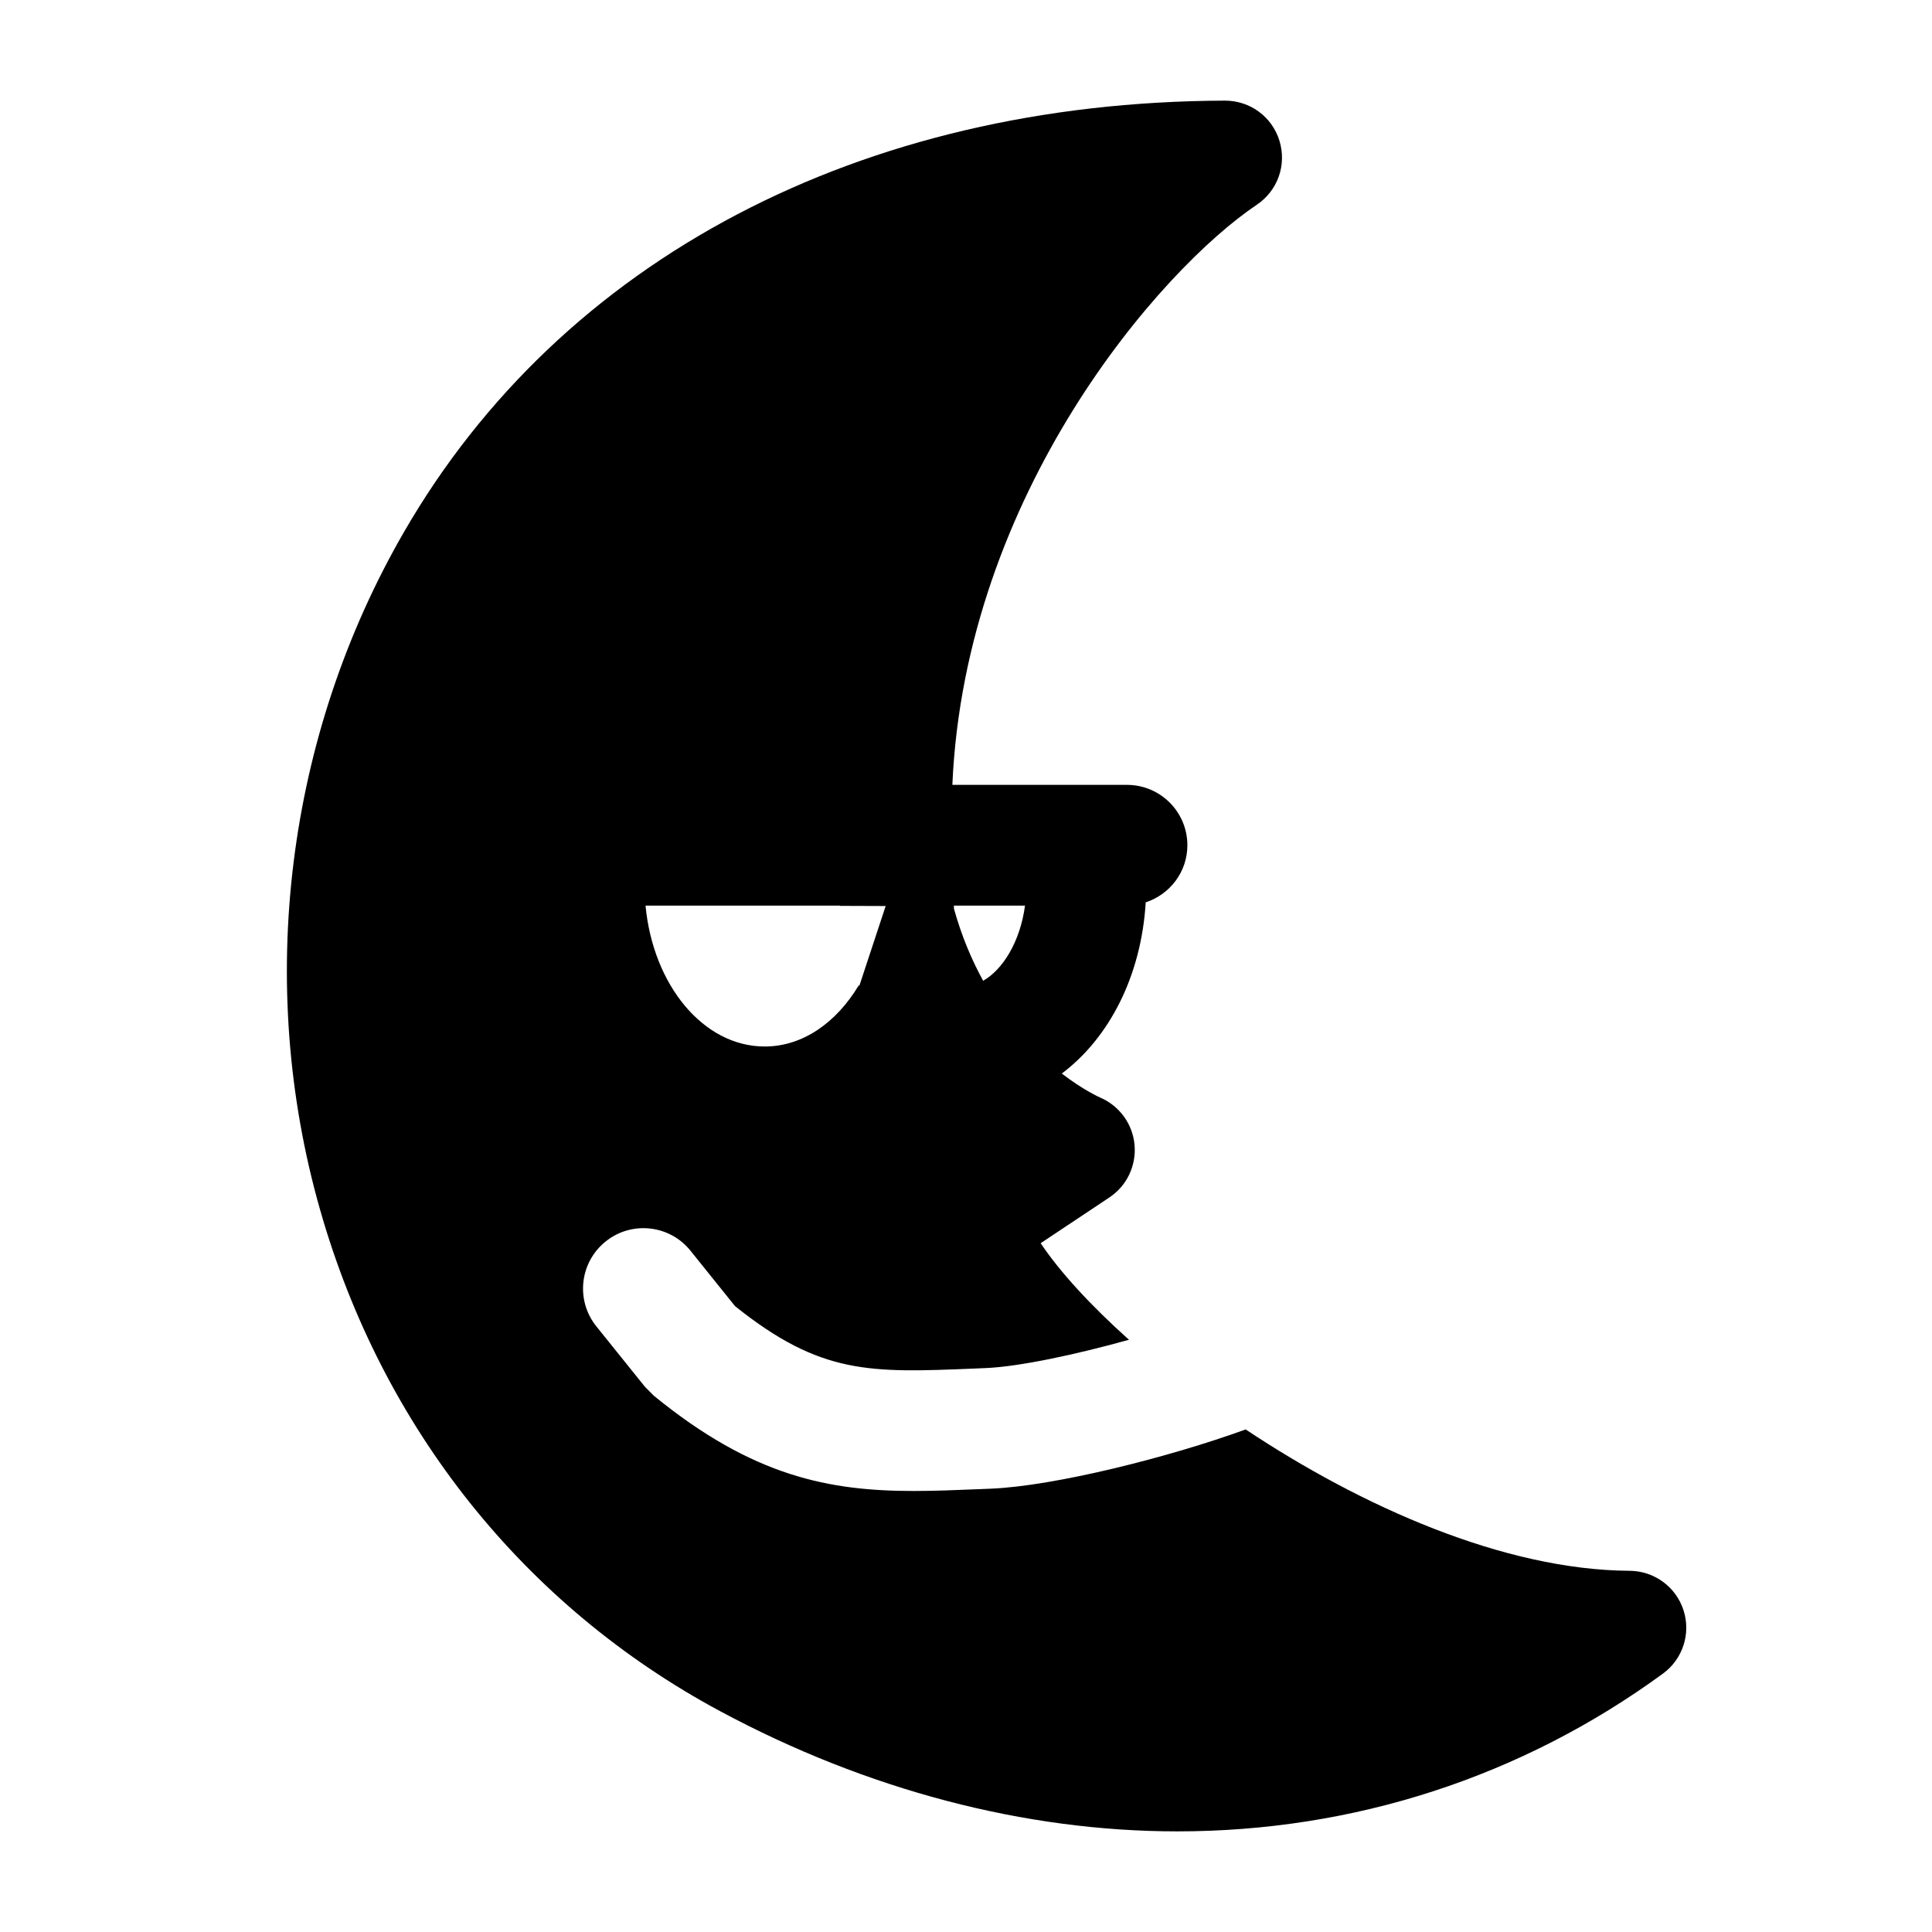 <svg xmlns="http://www.w3.org/2000/svg"  viewBox="0 0 48 48"><path d="M41.826,40.004c-0.188-0.58-0.726-0.973-1.336-0.978c-3.128-0.018-6.666-1.599-9.542-3.512 c-1.881,0.685-4.736,1.406-6.334,1.472l-0.275,0.011c-0.562,0.023-1.102,0.046-1.629,0.046c-2.092,0-3.997-0.349-6.466-2.367 l-0.22-0.221l-1.207-1.501c-0.52-0.646-0.417-1.59,0.229-2.109c0.645-0.52,1.591-0.417,2.109,0.229l1.106,1.376 c2.133,1.708,3.352,1.658,5.954,1.551l0.276-0.012c0.831-0.034,2.237-0.335,3.558-0.703c-0.956-0.856-1.72-1.689-2.194-2.399 l1.713-1.141c0.429-0.287,0.666-0.787,0.619-1.305c-0.047-0.515-0.372-0.963-0.848-1.17c-0.041-0.018-0.434-0.196-0.959-0.599 c1.185-0.891,1.975-2.433,2.085-4.253C29.065,22.221,29.5,21.664,29.5,21c0-0.828-0.672-1.5-1.5-1.5h-4.339 c0.315-7.23,5.159-12.799,7.565-14.414c0.519-0.35,0.745-0.986,0.562-1.588C31.604,2.901,31.061,2.5,30.431,2.5 c-9.048,0.034-16.481,3.94-20.394,10.717c-2.929,5.07-3.689,11.205-2.087,16.831c1.543,5.427,5.076,9.855,9.947,12.469 c3.636,1.952,7.561,2.983,11.349,2.983c0.002,0,0.004,0,0.006,0c4.384,0,8.555-1.355,12.064-3.92 C41.809,41.219,42.014,40.586,41.826,40.004z M25.466,22.5c-0.121,0.906-0.56,1.596-1.04,1.867 c-0.282-0.514-0.535-1.106-0.725-1.79L23.699,22.5H25.466z M20.87,22.5l0,0.006l1.134,0.004l-0.65,1.971 c0,0-0.012,0.003-0.023,0.007C20.781,25.402,19.947,26,19,26c-1.528,0-2.776-1.53-2.962-3.5H20.87z"/></svg>
